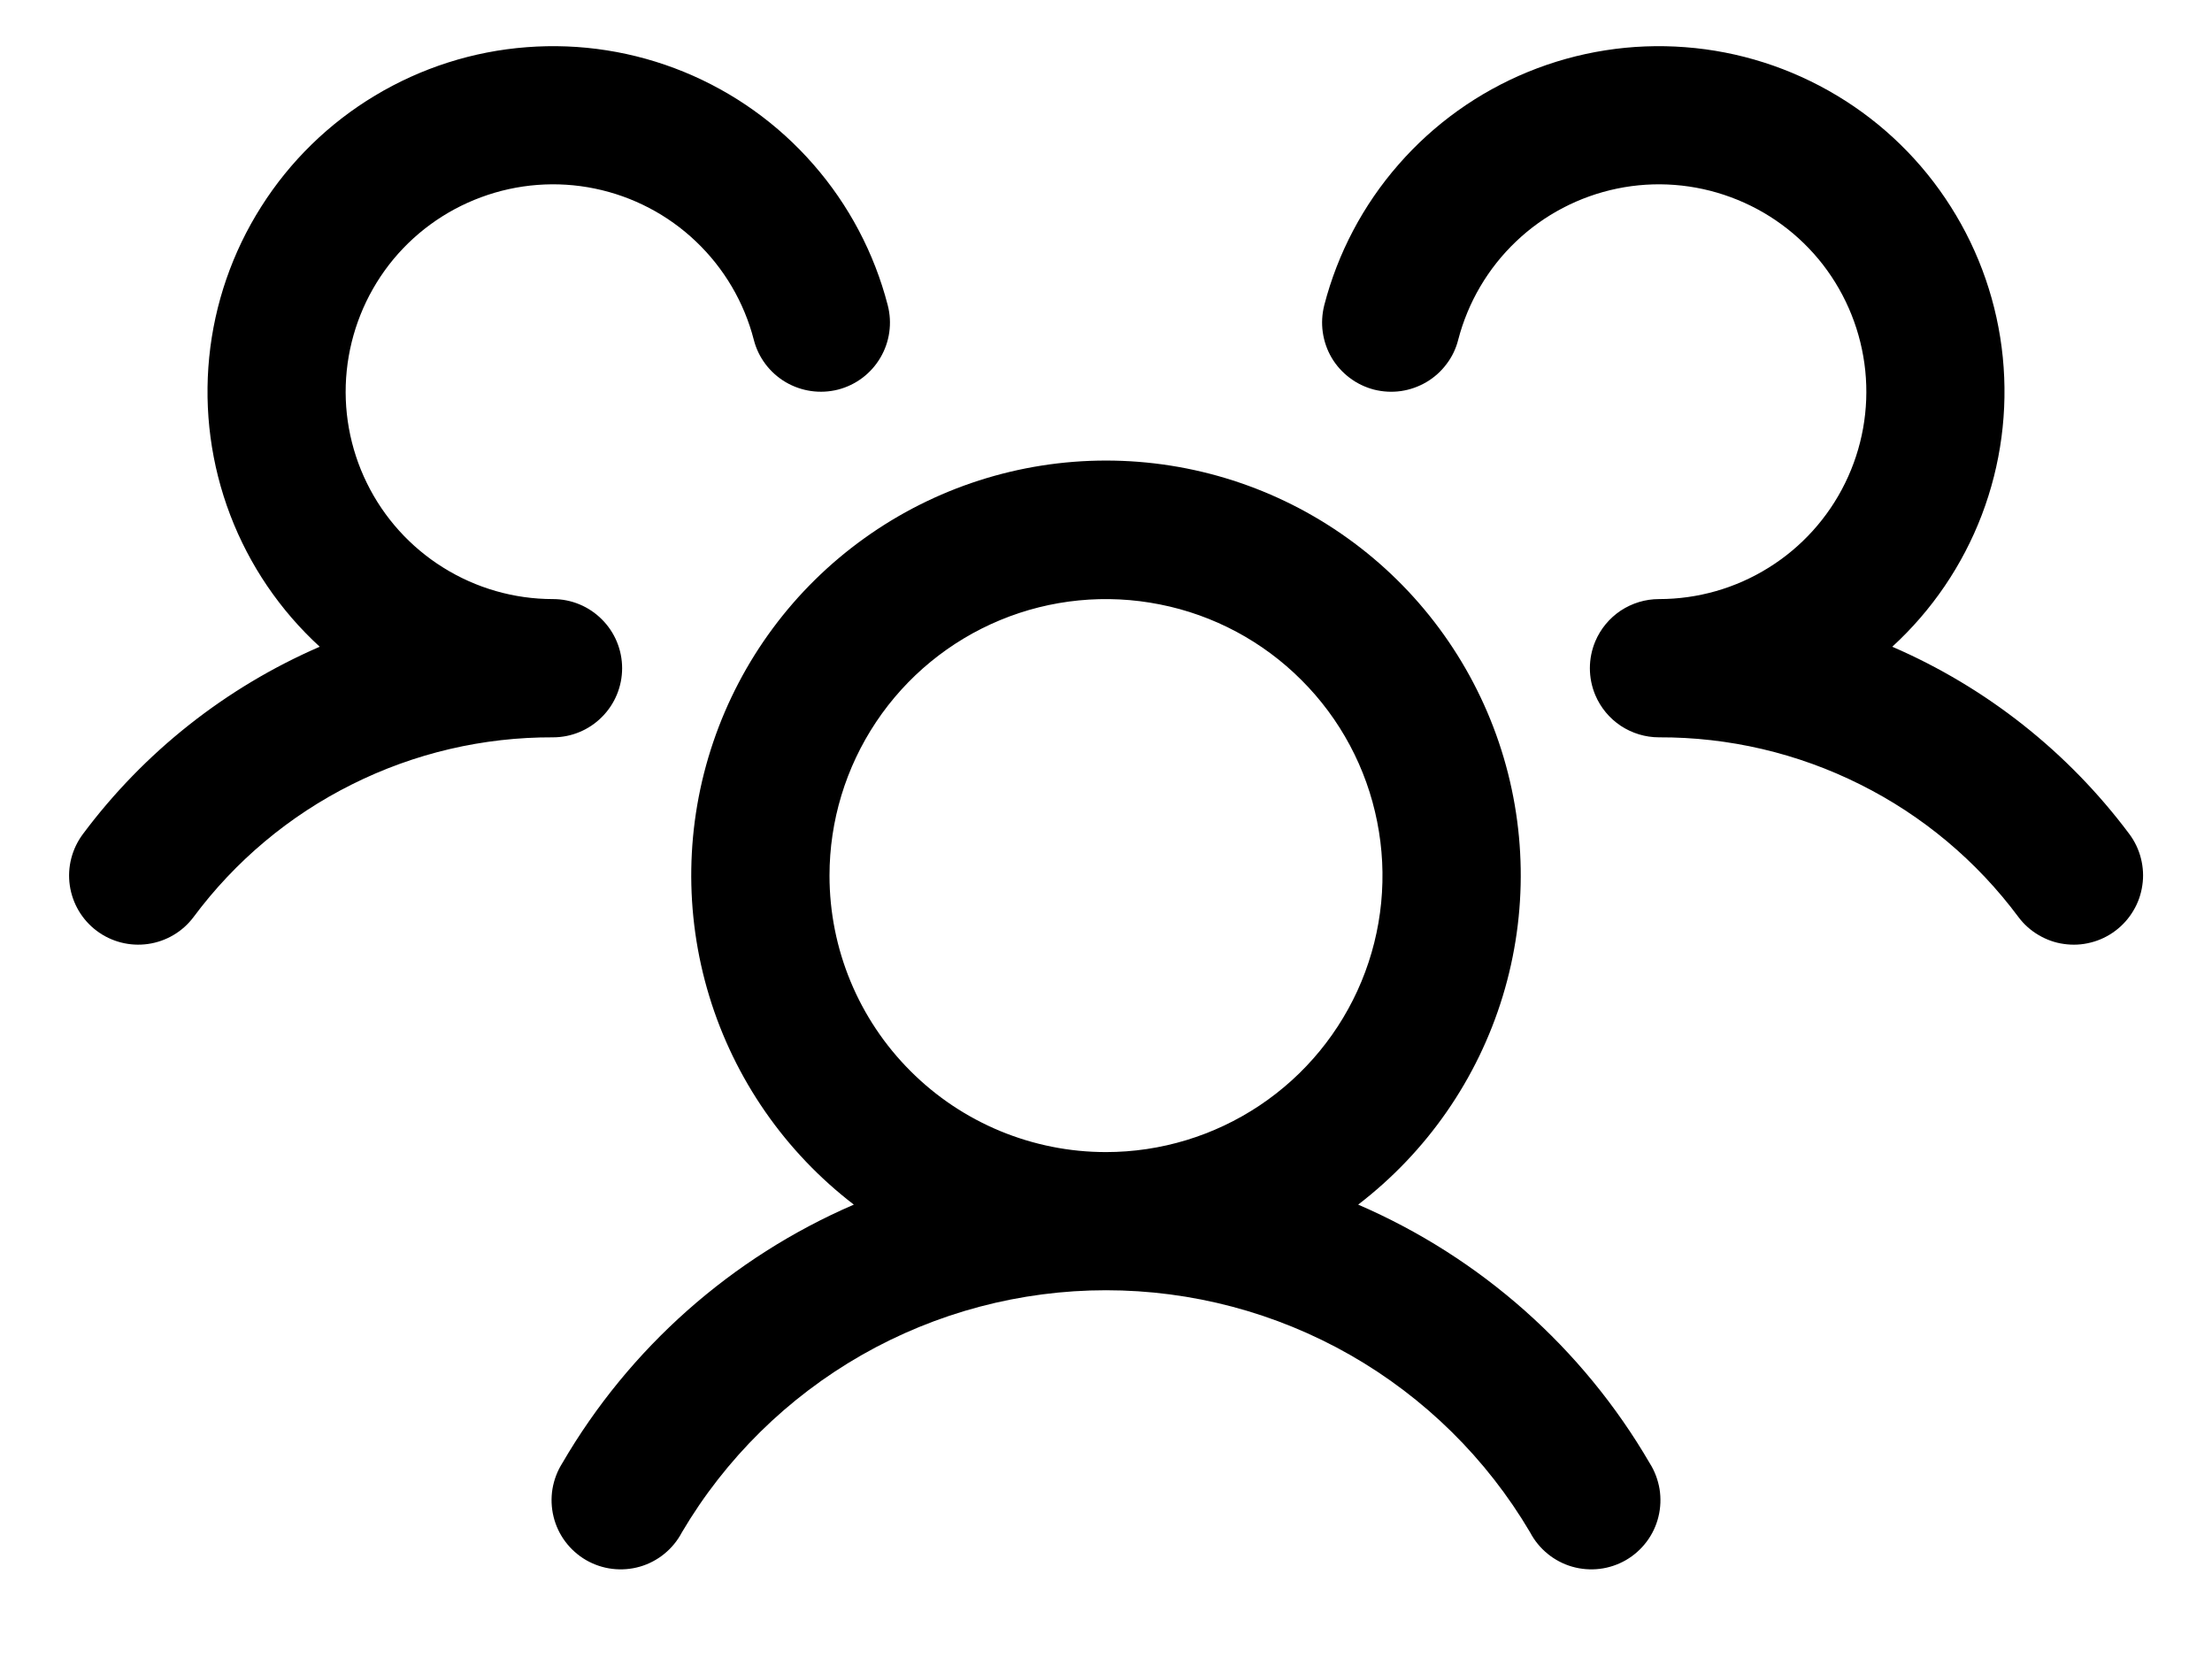 <svg width="24" height="18" viewBox="0 0 24 18" fill="none" xmlns="http://www.w3.org/2000/svg">
<path d="M22.95 10.1C22.871 10.159 22.782 10.202 22.686 10.226C22.591 10.251 22.491 10.256 22.394 10.242C22.296 10.229 22.203 10.195 22.118 10.145C22.033 10.095 21.959 10.029 21.9 9.95C21.448 9.342 20.86 8.849 20.182 8.511C19.505 8.172 18.757 7.997 18 8C17.852 8 17.708 7.956 17.585 7.875C17.462 7.793 17.366 7.677 17.309 7.542C17.27 7.449 17.25 7.35 17.25 7.25C17.25 7.15 17.27 7.051 17.309 6.958C17.366 6.823 17.462 6.707 17.585 6.625C17.708 6.544 17.852 6.5 18 6.5C18.421 6.5 18.833 6.382 19.19 6.159C19.547 5.937 19.835 5.618 20.02 5.24C20.205 4.863 20.281 4.44 20.238 4.022C20.195 3.603 20.036 3.205 19.779 2.872C19.521 2.539 19.175 2.286 18.78 2.14C18.386 1.994 17.958 1.961 17.546 2.046C17.134 2.131 16.753 2.33 16.449 2.62C16.144 2.91 15.927 3.28 15.821 3.688C15.797 3.783 15.754 3.873 15.694 3.951C15.635 4.03 15.561 4.096 15.476 4.146C15.391 4.196 15.297 4.229 15.2 4.243C15.102 4.257 15.003 4.251 14.907 4.227C14.812 4.202 14.722 4.159 14.643 4.099C14.565 4.04 14.498 3.966 14.448 3.881C14.398 3.796 14.366 3.702 14.352 3.605C14.338 3.507 14.344 3.408 14.368 3.312C14.514 2.747 14.79 2.224 15.174 1.785C15.558 1.345 16.039 1.001 16.579 0.78C17.119 0.559 17.703 0.467 18.285 0.512C18.867 0.556 19.43 0.736 19.931 1.037C20.431 1.337 20.854 1.75 21.166 2.243C21.479 2.736 21.672 3.295 21.73 3.876C21.788 4.457 21.71 5.043 21.502 5.588C21.294 6.133 20.962 6.622 20.531 7.017C21.551 7.458 22.438 8.159 23.103 9.049C23.162 9.128 23.205 9.218 23.229 9.314C23.253 9.409 23.259 9.509 23.244 9.606C23.23 9.704 23.197 9.798 23.146 9.882C23.096 9.967 23.029 10.041 22.95 10.1ZM17.899 15.875C17.953 15.96 17.989 16.056 18.006 16.156C18.022 16.255 18.018 16.358 17.994 16.456C17.97 16.554 17.927 16.646 17.866 16.727C17.805 16.808 17.729 16.876 17.641 16.927C17.554 16.977 17.457 17.01 17.356 17.022C17.256 17.034 17.154 17.026 17.057 16.998C16.96 16.97 16.869 16.922 16.791 16.858C16.713 16.794 16.648 16.715 16.601 16.625C16.129 15.825 15.456 15.162 14.649 14.701C13.842 14.241 12.929 13.999 12 13.999C11.071 13.999 10.158 14.241 9.351 14.701C8.544 15.162 7.871 15.825 7.399 16.625C7.352 16.715 7.287 16.794 7.209 16.858C7.131 16.922 7.04 16.97 6.943 16.998C6.846 17.026 6.744 17.034 6.644 17.022C6.543 17.01 6.446 16.977 6.359 16.927C6.271 16.876 6.195 16.808 6.134 16.727C6.073 16.646 6.03 16.554 6.006 16.456C5.982 16.358 5.978 16.255 5.994 16.156C6.011 16.056 6.047 15.96 6.101 15.875C6.828 14.626 7.937 13.643 9.264 13.07C8.518 12.498 7.969 11.707 7.695 10.807C7.421 9.907 7.436 8.944 7.738 8.053C8.04 7.162 8.613 6.388 9.378 5.84C10.142 5.292 11.059 4.997 12 4.997C12.941 4.997 13.858 5.292 14.622 5.84C15.387 6.388 15.96 7.162 16.262 8.053C16.564 8.944 16.579 9.907 16.305 10.807C16.031 11.707 15.482 12.498 14.736 13.07C16.063 13.643 17.172 14.626 17.899 15.875ZM12 12.5C12.593 12.5 13.173 12.324 13.667 11.994C14.16 11.665 14.545 11.196 14.772 10.648C14.999 10.1 15.058 9.497 14.942 8.915C14.827 8.333 14.541 7.798 14.121 7.379C13.702 6.959 13.167 6.673 12.585 6.558C12.003 6.442 11.4 6.501 10.852 6.728C10.304 6.955 9.835 7.34 9.506 7.833C9.176 8.327 9 8.907 9 9.5C9 10.296 9.316 11.059 9.879 11.621C10.441 12.184 11.204 12.5 12 12.5ZM6.75 7.25C6.75 7.051 6.671 6.86 6.53 6.72C6.39 6.579 6.199 6.5 6 6.5C5.579 6.5 5.167 6.382 4.81 6.159C4.453 5.937 4.165 5.618 3.98 5.24C3.795 4.863 3.719 4.44 3.762 4.022C3.805 3.603 3.964 3.205 4.221 2.872C4.479 2.539 4.825 2.286 5.22 2.14C5.614 1.994 6.042 1.961 6.454 2.046C6.866 2.131 7.247 2.33 7.551 2.62C7.856 2.91 8.074 3.28 8.179 3.688C8.228 3.88 8.353 4.045 8.524 4.146C8.696 4.247 8.9 4.276 9.093 4.227C9.286 4.177 9.451 4.053 9.552 3.881C9.653 3.71 9.682 3.505 9.632 3.312C9.486 2.747 9.21 2.224 8.826 1.785C8.442 1.345 7.961 1.001 7.421 0.78C6.881 0.559 6.297 0.467 5.715 0.512C5.133 0.556 4.57 0.736 4.069 1.037C3.569 1.337 3.146 1.75 2.834 2.243C2.521 2.736 2.328 3.295 2.27 3.876C2.212 4.457 2.29 5.043 2.498 5.588C2.706 6.133 3.038 6.622 3.469 7.017C2.45 7.459 1.564 8.159 0.9 9.049C0.781 9.208 0.729 9.408 0.757 9.605C0.785 9.802 0.89 9.98 1.05 10.1C1.209 10.219 1.409 10.27 1.606 10.242C1.803 10.214 1.981 10.109 2.1 9.95C2.552 9.342 3.14 8.849 3.818 8.511C4.495 8.172 5.243 7.997 6 8C6.199 8 6.39 7.921 6.53 7.78C6.671 7.64 6.75 7.449 6.75 7.25Z" fill="black" style="fill:black;fill-opacity:1;"/>
</svg>
